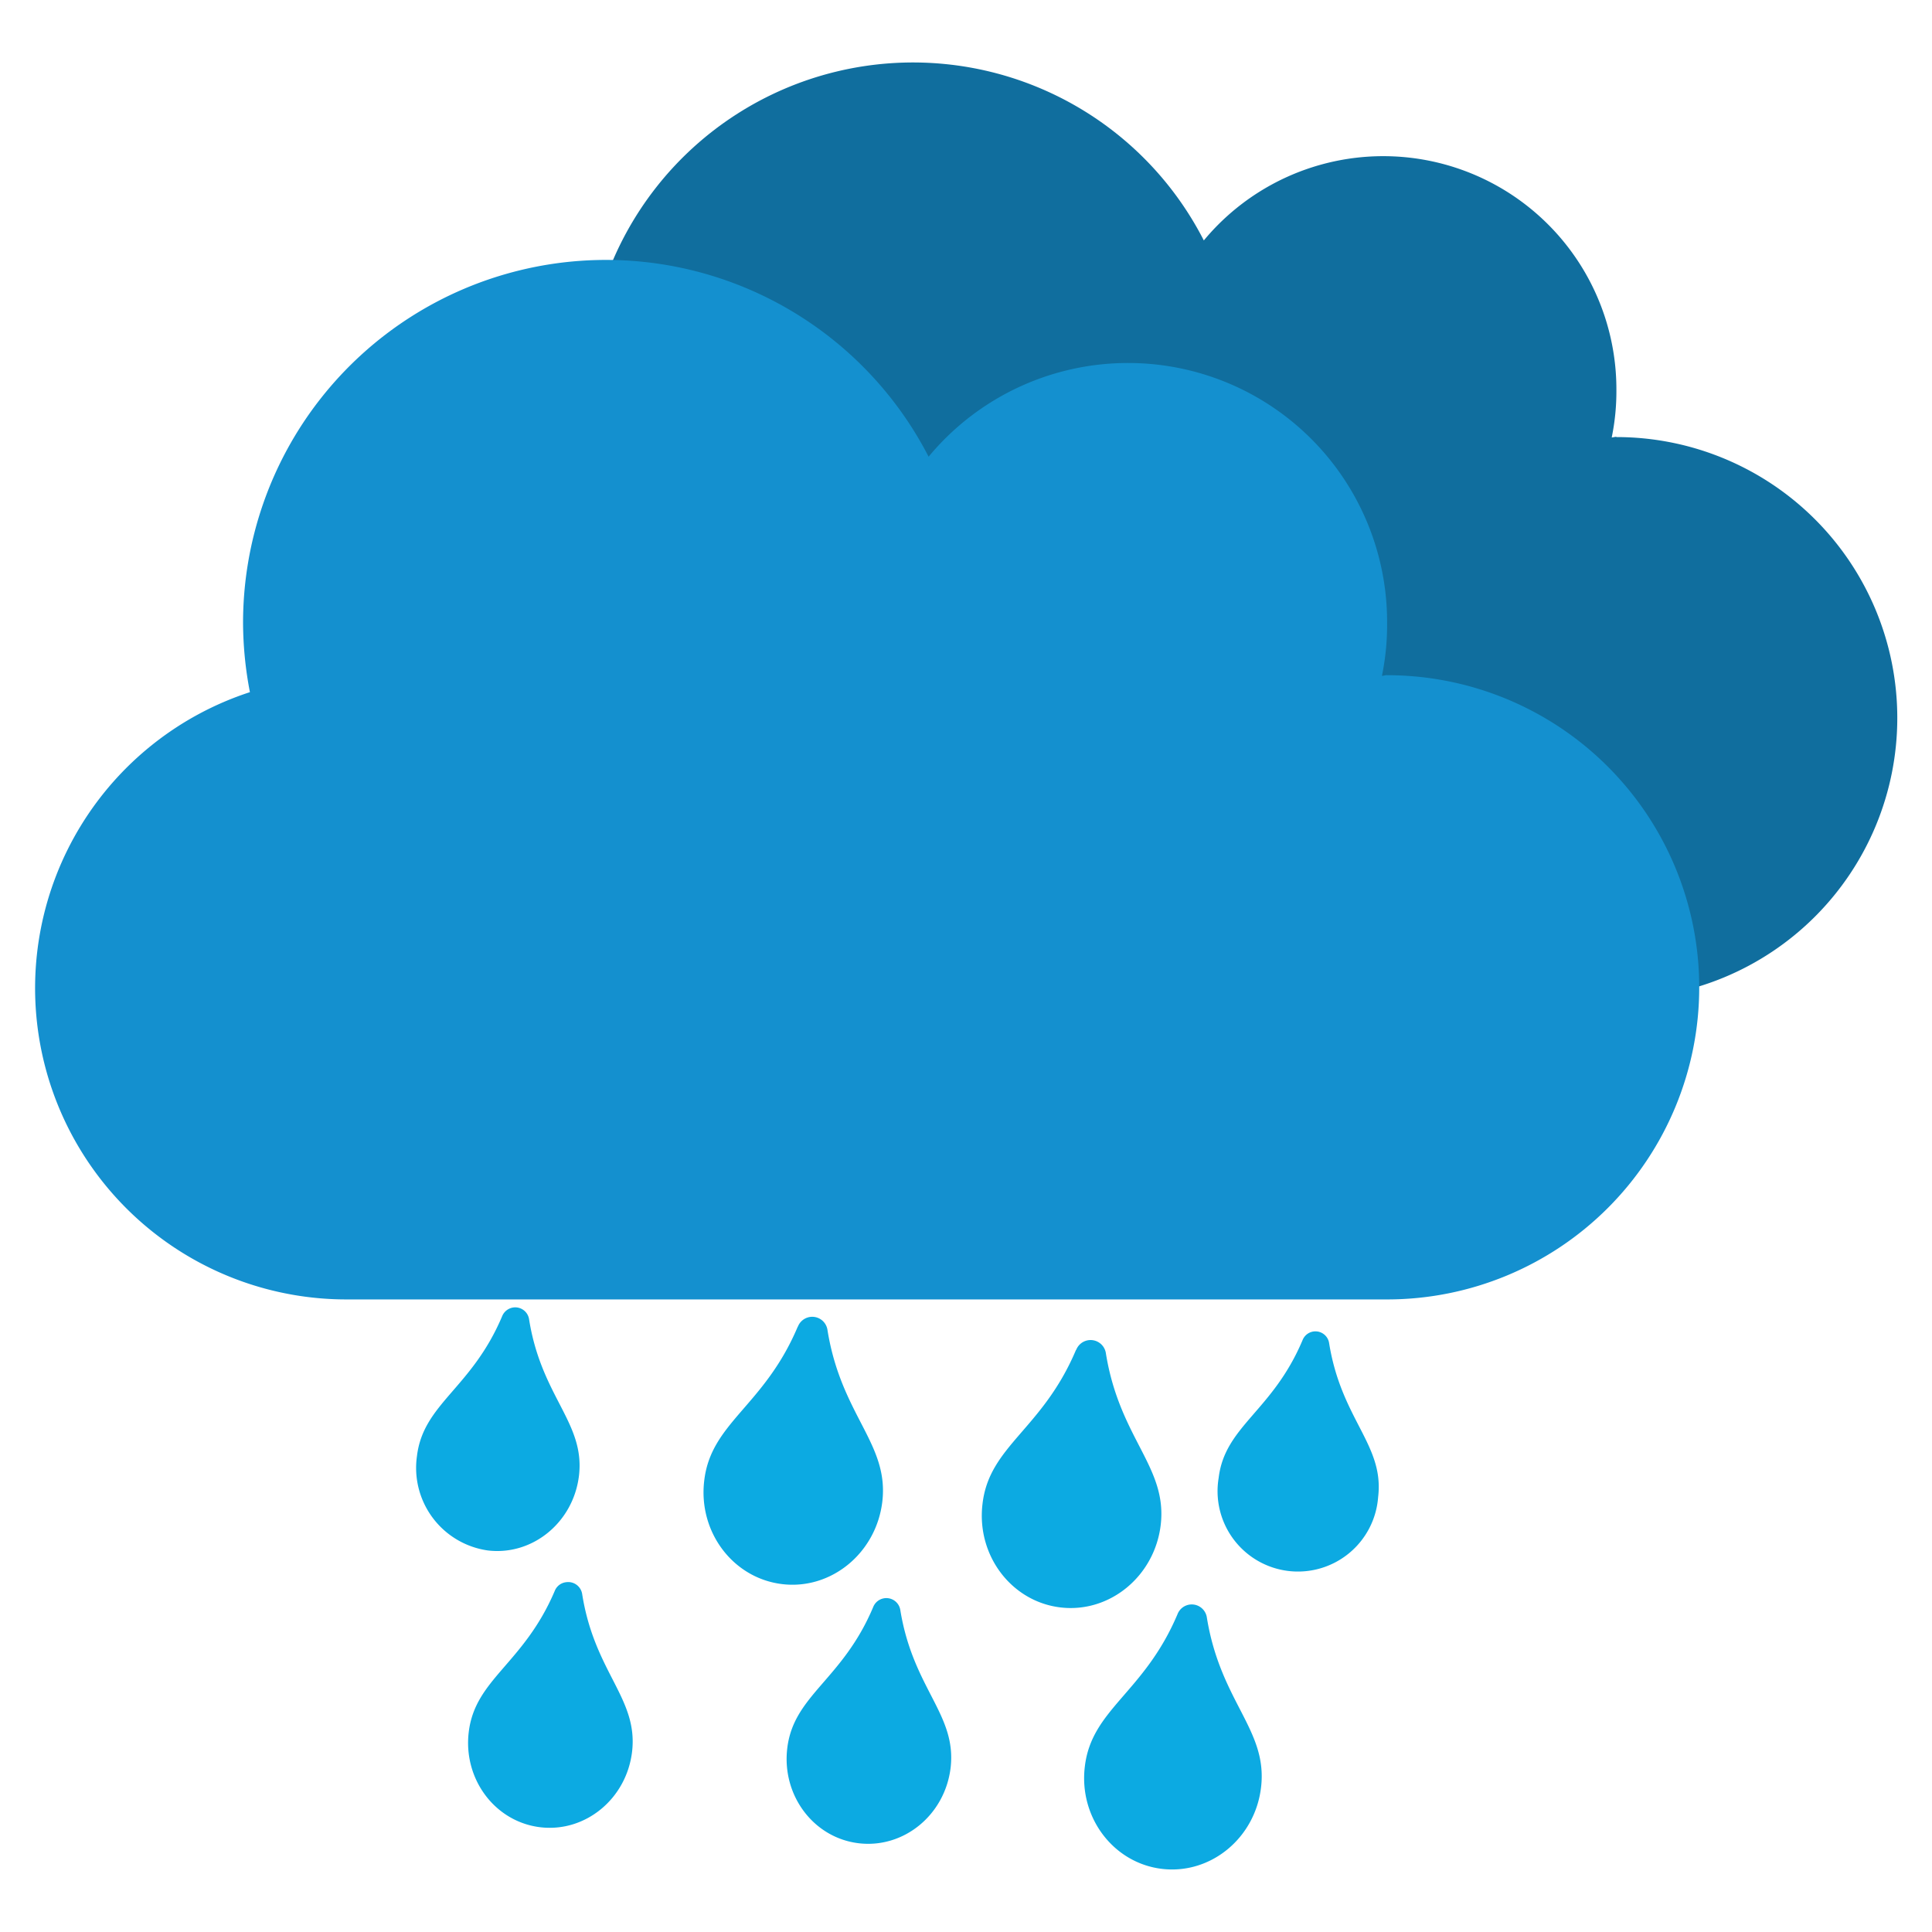 <svg id="Layer_1" data-name="Layer 1" xmlns="http://www.w3.org/2000/svg" viewBox="0 0 310 310"><defs><style>.cls-1{fill:#0caae2;}.cls-2{fill:#106e9e;}.cls-3{fill:#1490cf;}</style></defs><path class="cls-1" d="M80.57,211.2c-4.91,11.63-12.66,14-13.67,22.46a13.38,13.38,0,0,0,11.38,15.12c7.17.86,13.72-4.51,14.62-12,1-8.51-6-12.56-8-25.05a2.25,2.25,0,0,0-2.52-1.94A2.28,2.28,0,0,0,80.57,211.2ZM188.94,259c-5.34,12.64-13.77,15.21-14.87,24.43-1,8.15,4.57,15.51,12.37,16.44s14.93-4.91,15.9-13.06c1.11-9.25-6.49-13.66-8.69-27.25a2.45,2.45,0,0,0-4.71-.56Zm-16.29-42.4c-5.39,12.78-13.92,15.37-15,24.7-1,8.24,4.62,15.68,12.51,16.62s15.09-5,16.08-13.21c1.11-9.35-6.57-13.8-8.79-27.54a2.48,2.48,0,0,0-4.77-.57ZM128,212.88c-5.39,12.77-13.91,15.36-15,24.68-1,8.24,4.61,15.67,12.5,16.62s15.08-5,16.07-13.21c1.11-9.34-6.57-13.79-8.79-27.52a2.47,2.47,0,0,0-4.76-.57Zm12.1,45c-4.94,11.72-12.76,14.09-13.78,22.64-.9,7.56,4.23,14.38,11.47,15.24s13.83-4.55,14.74-12.11c1-8.57-6-12.65-8.06-25.25a2.27,2.27,0,0,0-4.37-.52ZM89,255.3c-5,11.72-12.77,14.09-13.79,22.64-.9,7.56,4.24,14.38,11.47,15.25s13.84-4.55,14.74-12.12c1-8.57-6-12.65-8-25.25a2.27,2.27,0,0,0-2.55-1.95A2.23,2.23,0,0,0,89,255.3Zm120-40.26c-4.83,11.44-12.46,13.76-13.46,22.1a12.9,12.9,0,1,0,25.59,3.06c1-8.37-5.87-12.35-7.86-24.65a2.22,2.22,0,0,0-4.27-.51Z"/><path class="cls-2" d="M259.36,70.09c-.28,0-.52.1-.75.1a36.65,36.65,0,0,0,.75-7.61,37.41,37.41,0,0,0-66.2-24,52.4,52.4,0,0,0-99.06,24v0a53.73,53.73,0,0,0,1,10,44.95,44.95,0,0,0,14,87.69H259.36a45.07,45.07,0,0,0,0-90.14Z"/><path class="cls-3" d="M222.57,108.33c-.31,0-.57.11-.83.11a40.63,40.63,0,0,0,.83-8.45A41.57,41.57,0,0,0,149,73.28,58.23,58.23,0,0,0,39,99.92V100a59.59,59.59,0,0,0,1.1,11.06,49.95,49.95,0,0,0,15.6,97.44H222.57a50.08,50.08,0,0,0,0-100.16Z"/></svg>